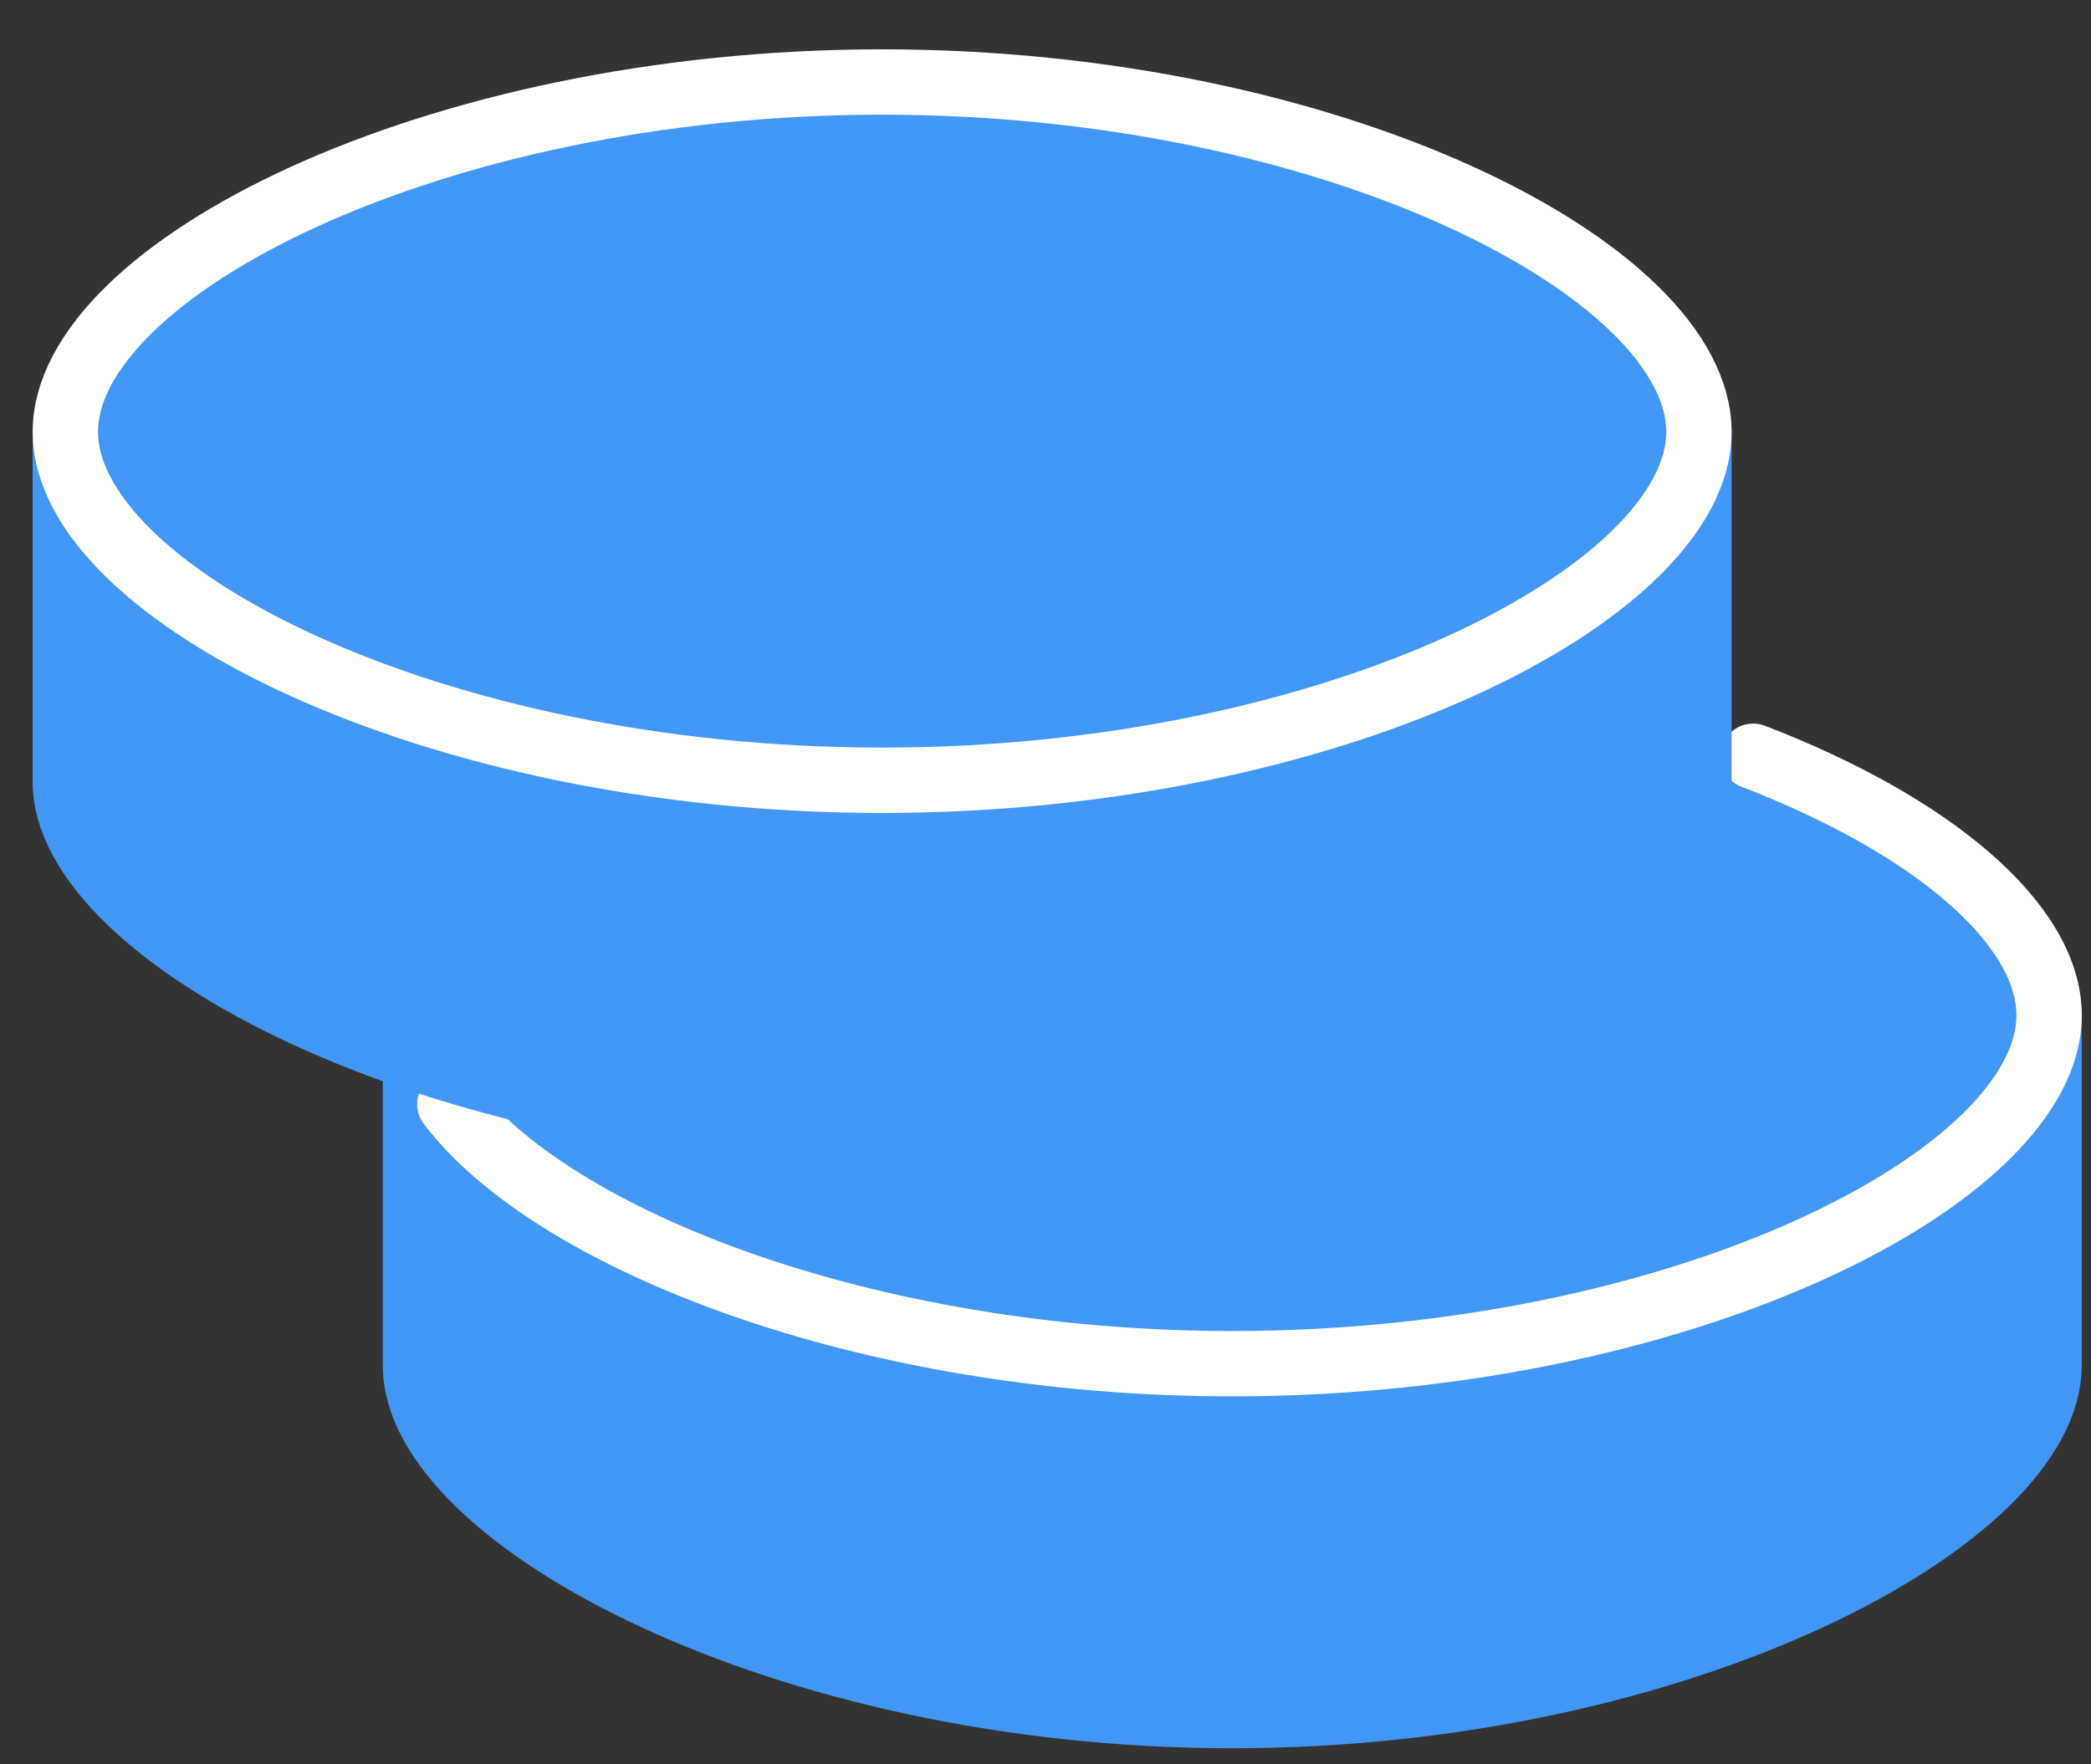 <svg width="32" height="27" viewBox="0 0 32 27" fill="none" xmlns="http://www.w3.org/2000/svg">
<rect x="0" y="0" width="32" height="27" fill="#333333" stroke="none"/>
<path fill-rule="evenodd" clip-rule="evenodd" d="M31.358 15.54V20.897C31.358 23.218 25.761 26.254 18.858 26.254C11.954 26.254 6.358 23.218 6.358 20.897V16.433" fill="#4397F4"/>
<path d="M31.358 15.54V20.897C31.358 23.218 25.761 26.254 18.858 26.254C11.954 26.254 6.358 23.218 6.358 20.897V16.433" stroke="#4397F4" stroke-linecap="round" stroke-linejoin="round"/>
<path fill-rule="evenodd" clip-rule="evenodd" d="M6.884 16.896C8.429 18.946 13.205 20.869 18.859 20.869C25.762 20.869 31.359 18.001 31.359 15.537C31.359 14.153 29.596 12.637 26.83 11.573" fill="#4397F4"/>
<path d="M6.884 16.896C8.429 18.946 13.205 20.869 18.859 20.869C25.762 20.869 31.359 18.001 31.359 15.537C31.359 14.153 29.596 12.637 26.83 11.573" stroke="white" stroke-linecap="round" stroke-linejoin="round"/>
<path fill-rule="evenodd" clip-rule="evenodd" d="M26 6.611V11.968C26 14.29 20.403 17.326 13.5 17.326C6.596 17.326 1 14.29 1 11.968V6.611" fill="#4397F4"/>
<path d="M26 6.611V11.968C26 14.29 20.403 17.326 13.5 17.326C6.596 17.326 1 14.29 1 11.968V6.611" stroke="#4397F4" stroke-linecap="round" stroke-linejoin="round"/>
<path fill-rule="evenodd" clip-rule="evenodd" d="M13.5 11.941C20.403 11.941 26 9.073 26 6.608C26 4.142 20.403 1.255 13.5 1.255C6.596 1.255 1 4.142 1 6.608C1 9.073 6.596 11.941 13.5 11.941Z" fill="#4397F4" stroke="white" stroke-linecap="round" stroke-linejoin="round"/>
</svg>
